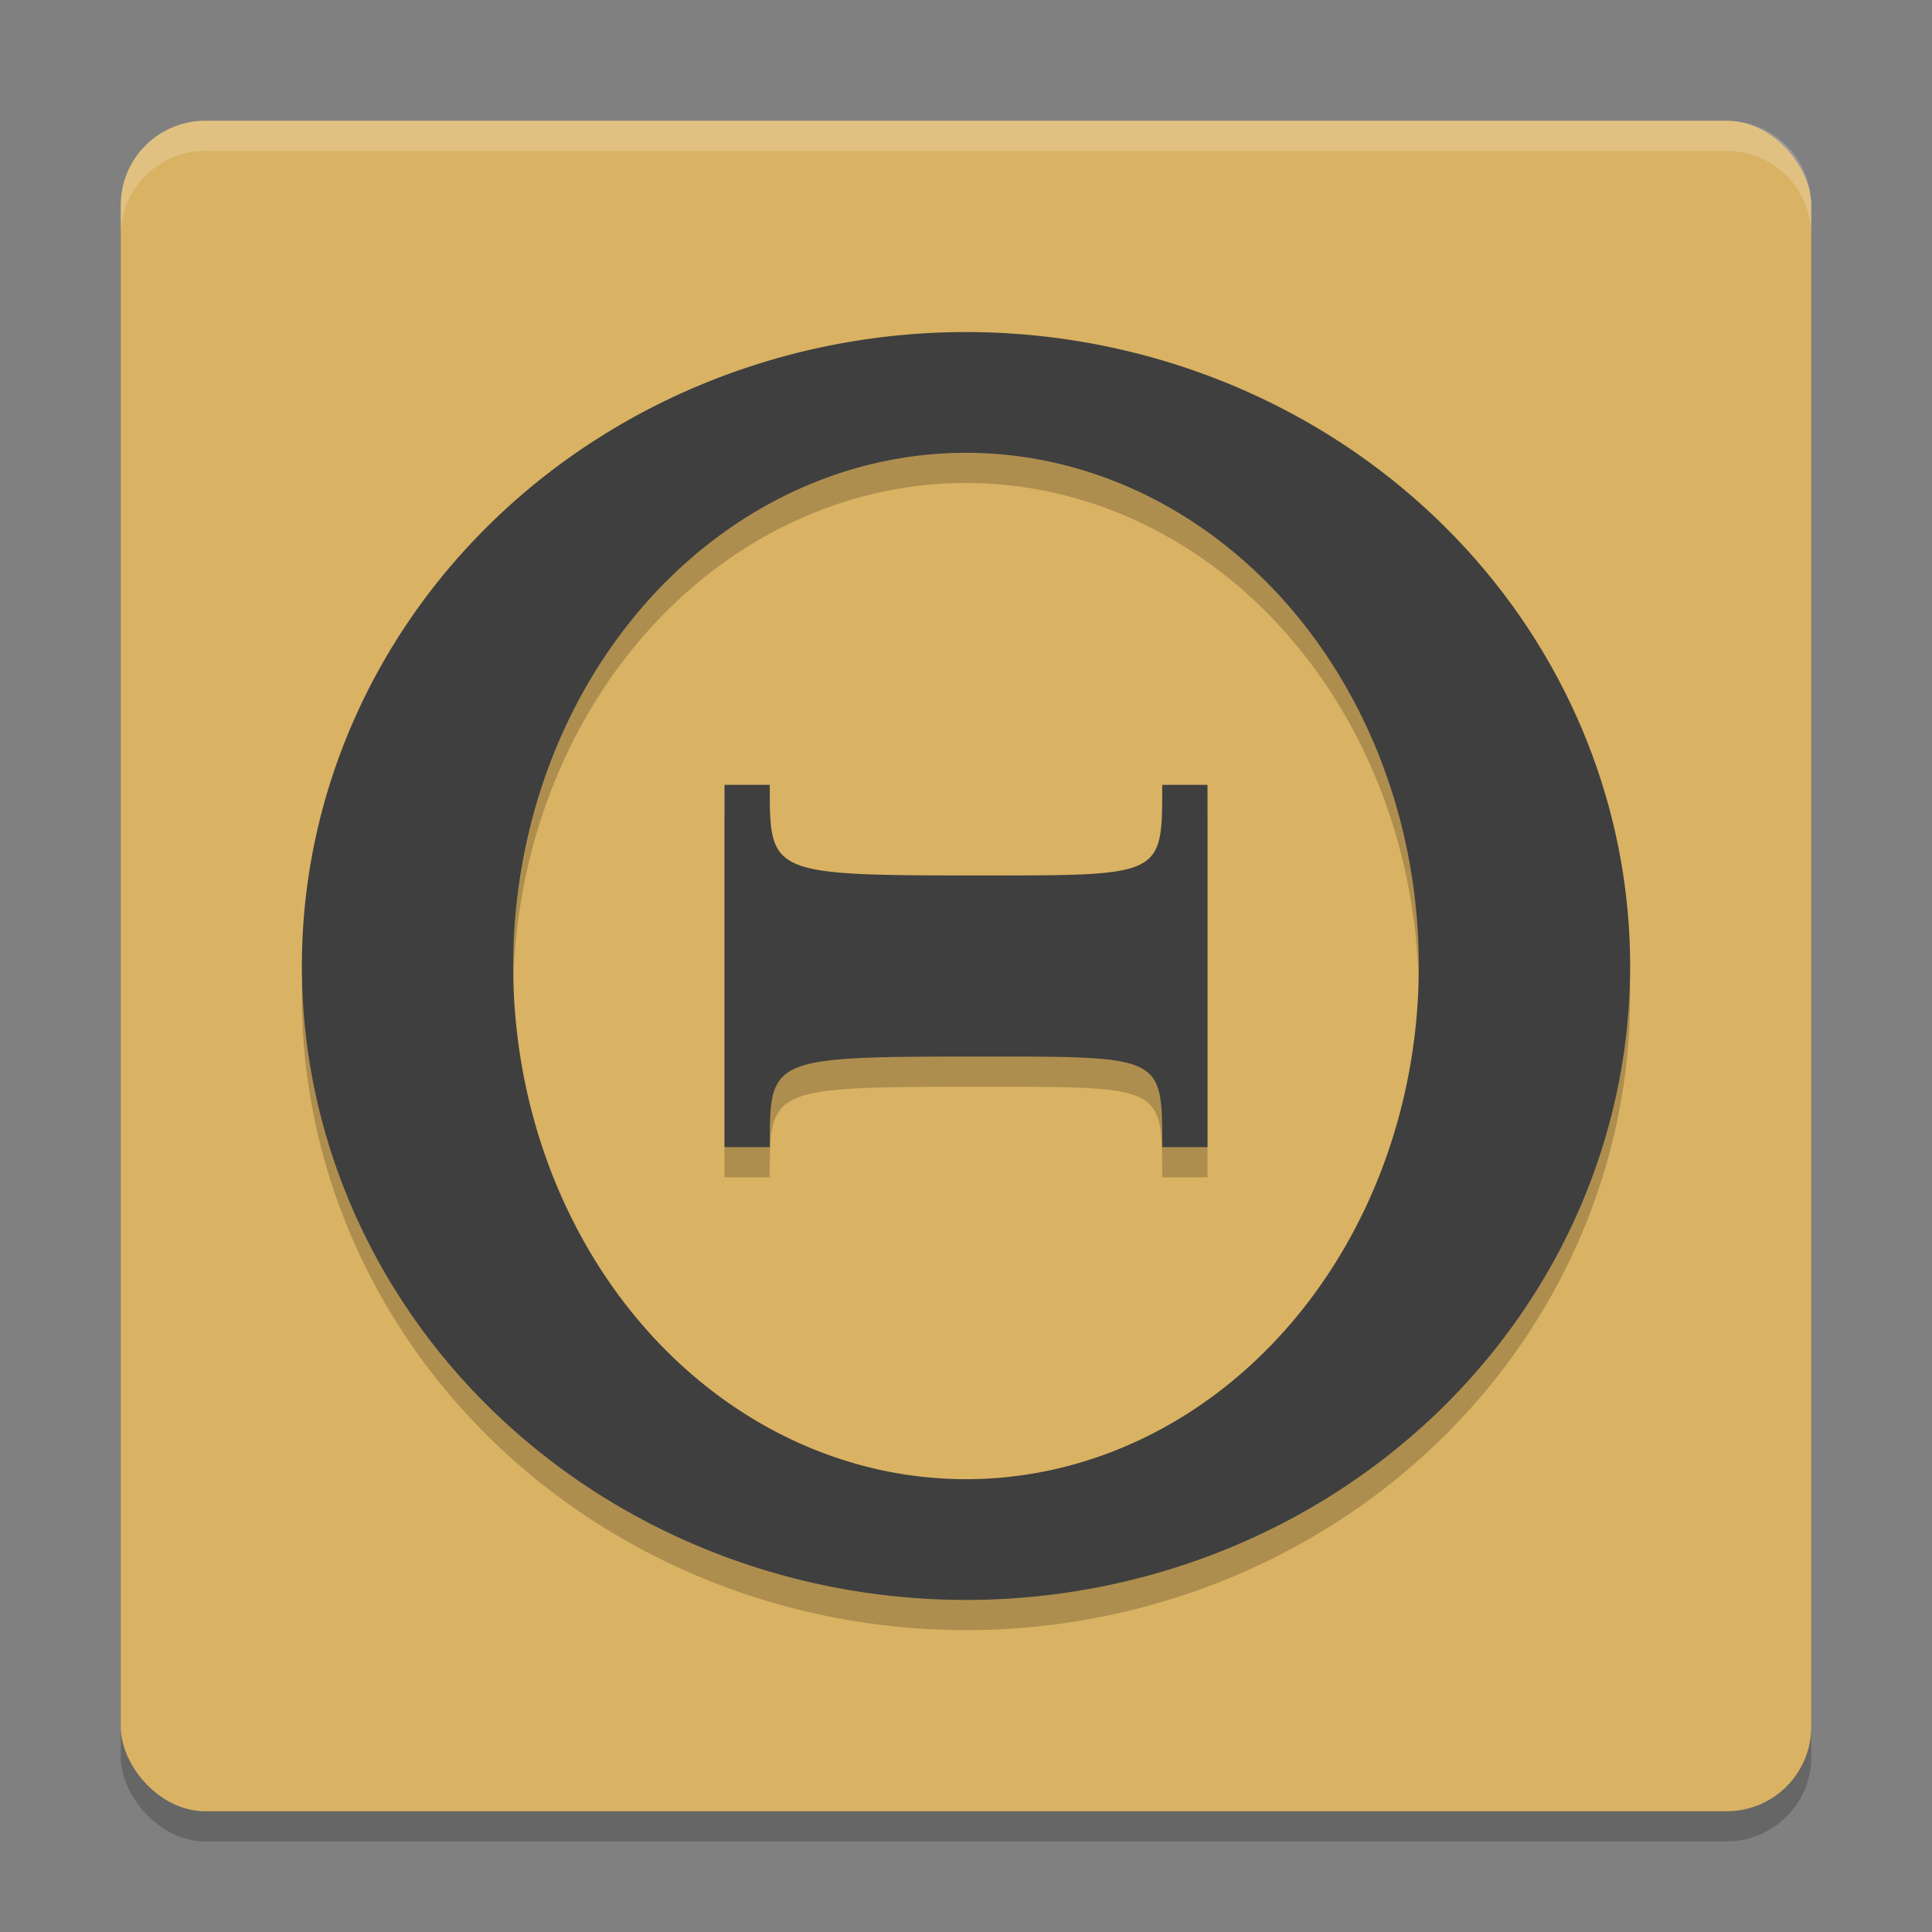 <svg xmlns="http://www.w3.org/2000/svg" width="64" height="64" version="1">
 <rect width="100%" height="100%" fill="#808080" stroke="none"/>
 <rect style="opacity:0.2" width="56" height="56" x="4" y="5" rx="2.8" ry="2.8"/>
 <rect style="fill:#d9b263" width="56" height="56" x="4" y="4" rx="2.8" ry="2.8"/>
 <path style="opacity:0.2;fill-rule:evenodd" d="M 32,12 A 22,21 0 0 0 10,33 22,21 0 0 0 32,54 22,21 0 0 0 54,33 22,21 0 0 0 32,12 Z m 0,4 A 15,16.999 0 0 1 47,33 15,16.999 0 0 1 32,50 15,16.999 0 0 1 17,33 15,16.999 0 0 1 32,16 Z m -8,11 0,12 1.5,0 c 0,-3 -0.046,-3 7.227,-3 C 38.545,36 38.5,36 38.5,39 l 1.5,0 0,-12 -1.5,0 c 0,3 0.045,3 -5.773,3 C 25.454,30 25.5,30 25.5,27 L 24,27 Z"/>
 <path style="fill:#3f3f3f;fill-rule:evenodd" d="M 32 11 A 22 21 0 0 0 10 32 A 22 21 0 0 0 32 53 A 22 21 0 0 0 54 32 A 22 21 0 0 0 32 11 z M 32 15 A 15 16.999 0 0 1 47 32 A 15 16.999 0 0 1 32 49 A 15 16.999 0 0 1 17 32 A 15 16.999 0 0 1 32 15 z M 24 26 L 24 38 L 25.5 38 C 25.5 35 25.454 35 32.727 35 C 38.545 35 38.5 35 38.5 38 L 40 38 L 40 26 L 38.5 26 C 38.5 29 38.545 29 32.727 29 C 25.454 29 25.5 29 25.5 26 L 24 26 z"/>
 <path style="fill:#ffffff;opacity:0.2" d="M 6.801 4 C 5.25 4 4 5.25 4 6.801 L 4 7.801 C 4 6.25 5.25 5 6.801 5 L 57.199 5 C 58.75 5 60 6.25 60 7.801 L 60 6.801 C 60 5.25 58.75 4 57.199 4 L 6.801 4 z"/>
</svg>
